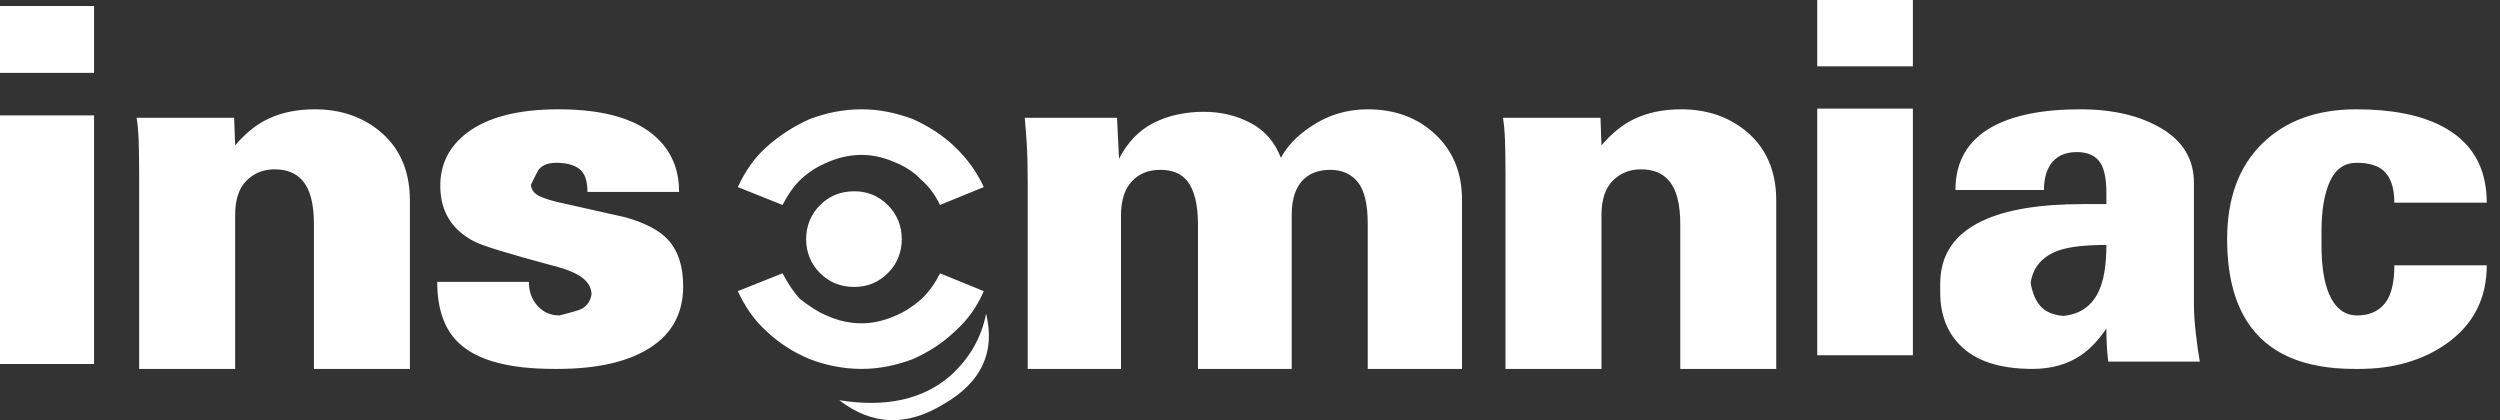 <?xml version="1.0" encoding="UTF-8"?>
<svg width="119px" height="20px" viewBox="0 0 119 20" version="1.1" xmlns="http://www.w3.org/2000/svg" xmlns:xlink="http://www.w3.org/1999/xlink">
    <rect x="0" y="0" width="119" height="20" fill="#333333" stroke="none"/>
    <!-- Generator: Sketch 49.3 (51167) - http://www.bohemiancoding.com/sketch -->
    <title>Combined Shape Copy</title>
    <desc>Created with Sketch.</desc>
    <defs></defs>
    <g id="WF" stroke="none" stroke-width="1" fill="none" fill-rule="evenodd">
        <g id="Landing-Page" transform="translate(-599, -719)" fill="#FFFFFF">
            <path d="M640.018,724.203 C640.861,724.203 641.659,724.373 642.457,724.671 C643.211,725.011 643.876,725.437 644.453,725.99 C645.073,726.586 645.517,727.224 645.827,727.905 L643.743,728.756 C643.521,728.288 643.211,727.862 642.856,727.564 C642.546,727.224 642.102,726.926 641.57,726.713 C641.082,726.501 640.55,726.373 640.018,726.373 C639.442,726.373 638.91,726.501 638.422,726.713 C637.89,726.926 637.446,727.224 637.092,727.564 C636.737,727.905 636.471,728.33 636.249,728.756 L634.12,727.905 C634.475,727.139 634.919,726.501 635.495,725.99 C636.116,725.437 636.781,725.011 637.535,724.671 C638.333,724.373 639.131,724.203 640.018,724.203 Z M639.671,728.105 C640.29,728.105 640.82,728.324 641.262,728.762 C641.704,729.2 641.925,729.769 641.925,730.382 C641.925,730.994 641.704,731.564 641.262,732.001 C640.82,732.439 640.29,732.658 639.671,732.658 C639.008,732.658 638.477,732.439 638.035,732.001 C637.593,731.564 637.372,730.994 637.372,730.382 C637.372,729.769 637.593,729.2 638.035,728.762 C638.477,728.324 639.008,728.105 639.671,728.105 Z M643.743,732.008 L645.827,732.859 C645.517,733.582 645.073,734.22 644.453,734.773 C643.876,735.326 643.211,735.752 642.457,736.092 C641.659,736.39 640.861,736.56 640.018,736.56 C639.131,736.56 638.333,736.39 637.535,736.092 C636.737,735.752 636.072,735.326 635.495,734.773 C634.919,734.263 634.475,733.624 634.12,732.859 L636.249,732.008 C636.471,732.433 636.737,732.859 637.092,733.241 C637.535,733.582 637.978,733.88 638.422,734.05 C638.91,734.263 639.442,734.39 640.018,734.39 C640.55,734.39 641.082,734.263 641.57,734.05 C642.014,733.88 642.457,733.582 642.856,733.241 C643.211,732.901 643.521,732.476 643.743,732.008 Z M638.951,738.051 C641.191,738.41 642.937,738.007 644.236,736.887 C645.132,736.08 645.714,735.094 645.938,733.93 C646.386,735.767 645.714,737.2 643.923,738.231 C642.176,739.306 640.519,739.261 638.951,738.051 Z M599,736.327 L599,724.494 L603.478,724.494 L603.478,736.327 L599,736.327 Z M599,722.467 L599,719.285 L603.478,719.285 L603.478,722.467 L599,722.467 Z M605.504,724.608 L610.144,724.608 L610.193,725.917 C610.689,725.338 611.21,724.92 611.755,724.662 C612.396,724.356 613.142,724.203 613.991,724.203 C615.161,724.203 616.163,724.529 616.997,725.181 C618.006,725.977 618.511,727.098 618.511,728.545 L618.511,736.56 L613.943,736.56 L613.943,729.662 C613.943,728.692 613.759,727.999 613.39,727.585 C613.085,727.236 612.645,727.06 612.068,727.06 C611.539,727.06 611.094,727.24 610.733,727.598 C610.373,727.956 610.193,728.5 610.193,729.233 L610.193,736.56 L605.624,736.56 L605.624,727.584 C605.624,726.711 605.616,726.072 605.6,725.667 C605.584,725.262 605.552,724.91 605.504,724.608 Z M619.812,732.418 L624.175,732.418 C624.175,732.874 624.312,733.255 624.587,733.559 C624.862,733.863 625.209,734.015 625.629,734.015 C626.049,733.907 626.357,733.822 626.55,733.76 C626.89,733.637 627.091,733.39 627.156,733.02 C627.156,732.711 627.011,732.445 626.72,732.221 C626.429,731.998 625.944,731.801 625.266,731.631 C623.197,731.076 621.969,730.698 621.582,730.498 C620.499,729.942 619.958,729.055 619.958,727.836 C619.958,726.803 620.386,725.962 621.242,725.314 C622.228,724.573 623.674,724.203 625.581,724.203 C627.891,724.203 629.515,724.72 630.452,725.753 C631.034,726.386 631.325,727.181 631.325,728.137 L626.962,728.137 C626.962,727.597 626.833,727.231 626.574,727.038 C626.316,726.845 625.952,726.749 625.484,726.749 C625.112,726.749 624.837,726.849 624.659,727.05 C624.611,727.111 624.482,727.358 624.272,727.79 C624.288,728.037 624.43,728.222 624.696,728.345 C624.963,728.469 625.354,728.585 625.871,728.692 C627.729,729.109 628.691,729.325 628.756,729.34 C629.693,729.603 630.364,729.95 630.768,730.381 C631.268,730.906 631.519,731.654 631.519,732.626 C631.519,733.907 630.993,734.882 629.943,735.553 C628.893,736.225 627.423,736.56 625.532,736.56 L625.362,736.56 C623.229,736.56 621.727,736.154 620.855,735.341 C620.159,734.696 619.812,733.722 619.812,732.418 Z M647.778,724.608 L652.171,724.608 L652.265,726.56 C652.672,725.767 653.224,725.195 653.921,724.846 C654.617,724.497 655.413,724.322 656.305,724.322 C657.119,724.322 657.863,724.501 658.537,724.858 C659.21,725.215 659.687,725.767 659.97,726.513 C660.267,725.957 660.736,725.465 661.379,725.037 C662.193,724.481 663.101,724.203 664.104,724.203 C665.403,724.203 666.476,724.601 667.322,725.396 C668.167,726.191 668.591,727.225 668.591,728.497 L668.591,736.56 L664.104,736.56 L664.104,729.644 C664.104,728.719 663.947,728.061 663.634,727.67 C663.32,727.28 662.882,727.084 662.318,727.084 C661.786,727.084 661.363,727.236 661.05,727.539 C660.674,727.906 660.486,728.464 660.486,729.214 L660.486,736.56 L656.023,736.56 L656.023,729.679 C656.023,728.727 655.851,728.037 655.507,727.608 C655.225,727.259 654.802,727.084 654.238,727.084 C653.658,727.084 653.201,727.271 652.864,727.644 C652.527,728.017 652.359,728.552 652.359,729.251 L652.359,736.56 L647.92,736.56 L647.92,727.679 C647.92,726.933 647.903,726.318 647.872,725.834 C647.841,725.35 647.81,724.941 647.778,724.608 Z M670.542,724.608 L675.183,724.608 L675.23,725.917 C675.727,725.338 676.248,724.92 676.793,724.662 C677.435,724.356 678.18,724.203 679.03,724.203 C680.199,724.203 681.201,724.529 682.035,725.181 C683.045,725.977 683.549,727.098 683.549,728.545 L683.549,736.56 L678.981,736.56 L678.981,729.662 C678.981,728.692 678.797,727.999 678.428,727.585 C678.123,727.236 677.683,727.06 677.106,727.06 C676.577,727.06 676.132,727.24 675.772,727.598 C675.411,727.956 675.23,728.5 675.23,729.233 L675.23,736.56 L670.662,736.56 L670.662,727.584 C670.662,726.711 670.654,726.072 670.638,725.667 C670.622,725.262 670.59,724.91 670.542,724.608 Z M685.5,735.91 L685.5,724.169 L690.053,724.169 L690.053,735.91 L685.5,735.91 Z M685.5,722.158 L685.5,719 L690.053,719 L690.053,722.158 L685.5,722.158 Z M695.749,736.56 C694.175,736.56 693.019,736.177 692.279,735.41 C691.663,734.781 691.354,733.945 691.354,732.903 L691.354,732.512 C691.354,731.146 692.017,730.15 693.343,729.521 C694.466,728.984 696.066,728.715 698.141,728.715 L699.264,728.715 L699.264,728.202 C699.264,727.563 699.179,727.096 699.007,726.8 C698.788,726.426 698.406,726.239 697.86,726.239 C697.283,726.239 696.861,726.44 696.596,726.841 C696.393,727.15 696.292,727.551 696.292,728.045 L692.079,728.045 C692.079,726.702 692.649,725.707 693.788,725.059 C694.802,724.488 696.214,724.203 698.024,724.203 C699.584,724.203 700.875,724.509 701.897,725.119 C702.919,725.73 703.43,726.591 703.43,727.704 L703.43,733.454 C703.43,733.872 703.461,734.35 703.524,734.891 C703.586,735.432 703.649,735.873 703.711,736.213 L699.359,736.213 C699.343,736.152 699.336,736.098 699.336,736.051 C699.288,735.666 699.264,735.195 699.264,734.639 C698.879,735.203 698.47,735.631 698.039,735.92 C697.406,736.346 696.643,736.56 695.749,736.56 Z M699.264,730.659 C698.266,730.659 697.517,730.744 697.018,730.914 C696.222,731.192 695.769,731.709 695.66,732.464 C695.738,732.943 695.894,733.313 696.128,733.575 C696.362,733.838 696.721,733.992 697.205,734.038 C698.016,733.961 698.586,733.56 698.913,732.835 C699.147,732.325 699.264,731.601 699.264,730.659 Z M712.971,731.631 L717.369,731.631 C717.369,733.22 716.725,734.466 715.437,735.369 C714.305,736.163 712.924,736.56 711.295,736.56 L711.062,736.56 C708.627,736.56 706.928,735.809 705.965,734.307 C705.329,733.316 705.012,732.007 705.012,730.381 C705.012,728.446 705.566,726.933 706.675,725.841 C707.784,724.749 709.278,724.203 711.155,724.203 C712.831,724.203 714.181,724.466 715.205,724.99 C716.648,725.731 717.369,726.949 717.369,728.646 L712.971,728.646 C712.971,727.937 712.797,727.428 712.451,727.119 C712.168,726.872 711.744,726.749 711.178,726.749 C710.596,726.749 710.172,727.044 709.904,727.634 C709.636,728.224 709.503,729.015 709.503,730.009 C709.503,730.289 709.503,730.506 709.503,730.661 C709.503,731.639 709.62,732.408 709.852,732.967 C710.146,733.666 710.597,734.015 711.202,734.015 C711.761,734.015 712.194,733.83 712.505,733.46 C712.815,733.091 712.971,732.481 712.971,731.631 Z" id="Combined-Shape-Copy"></path>
        </g>
    </g>
</svg>